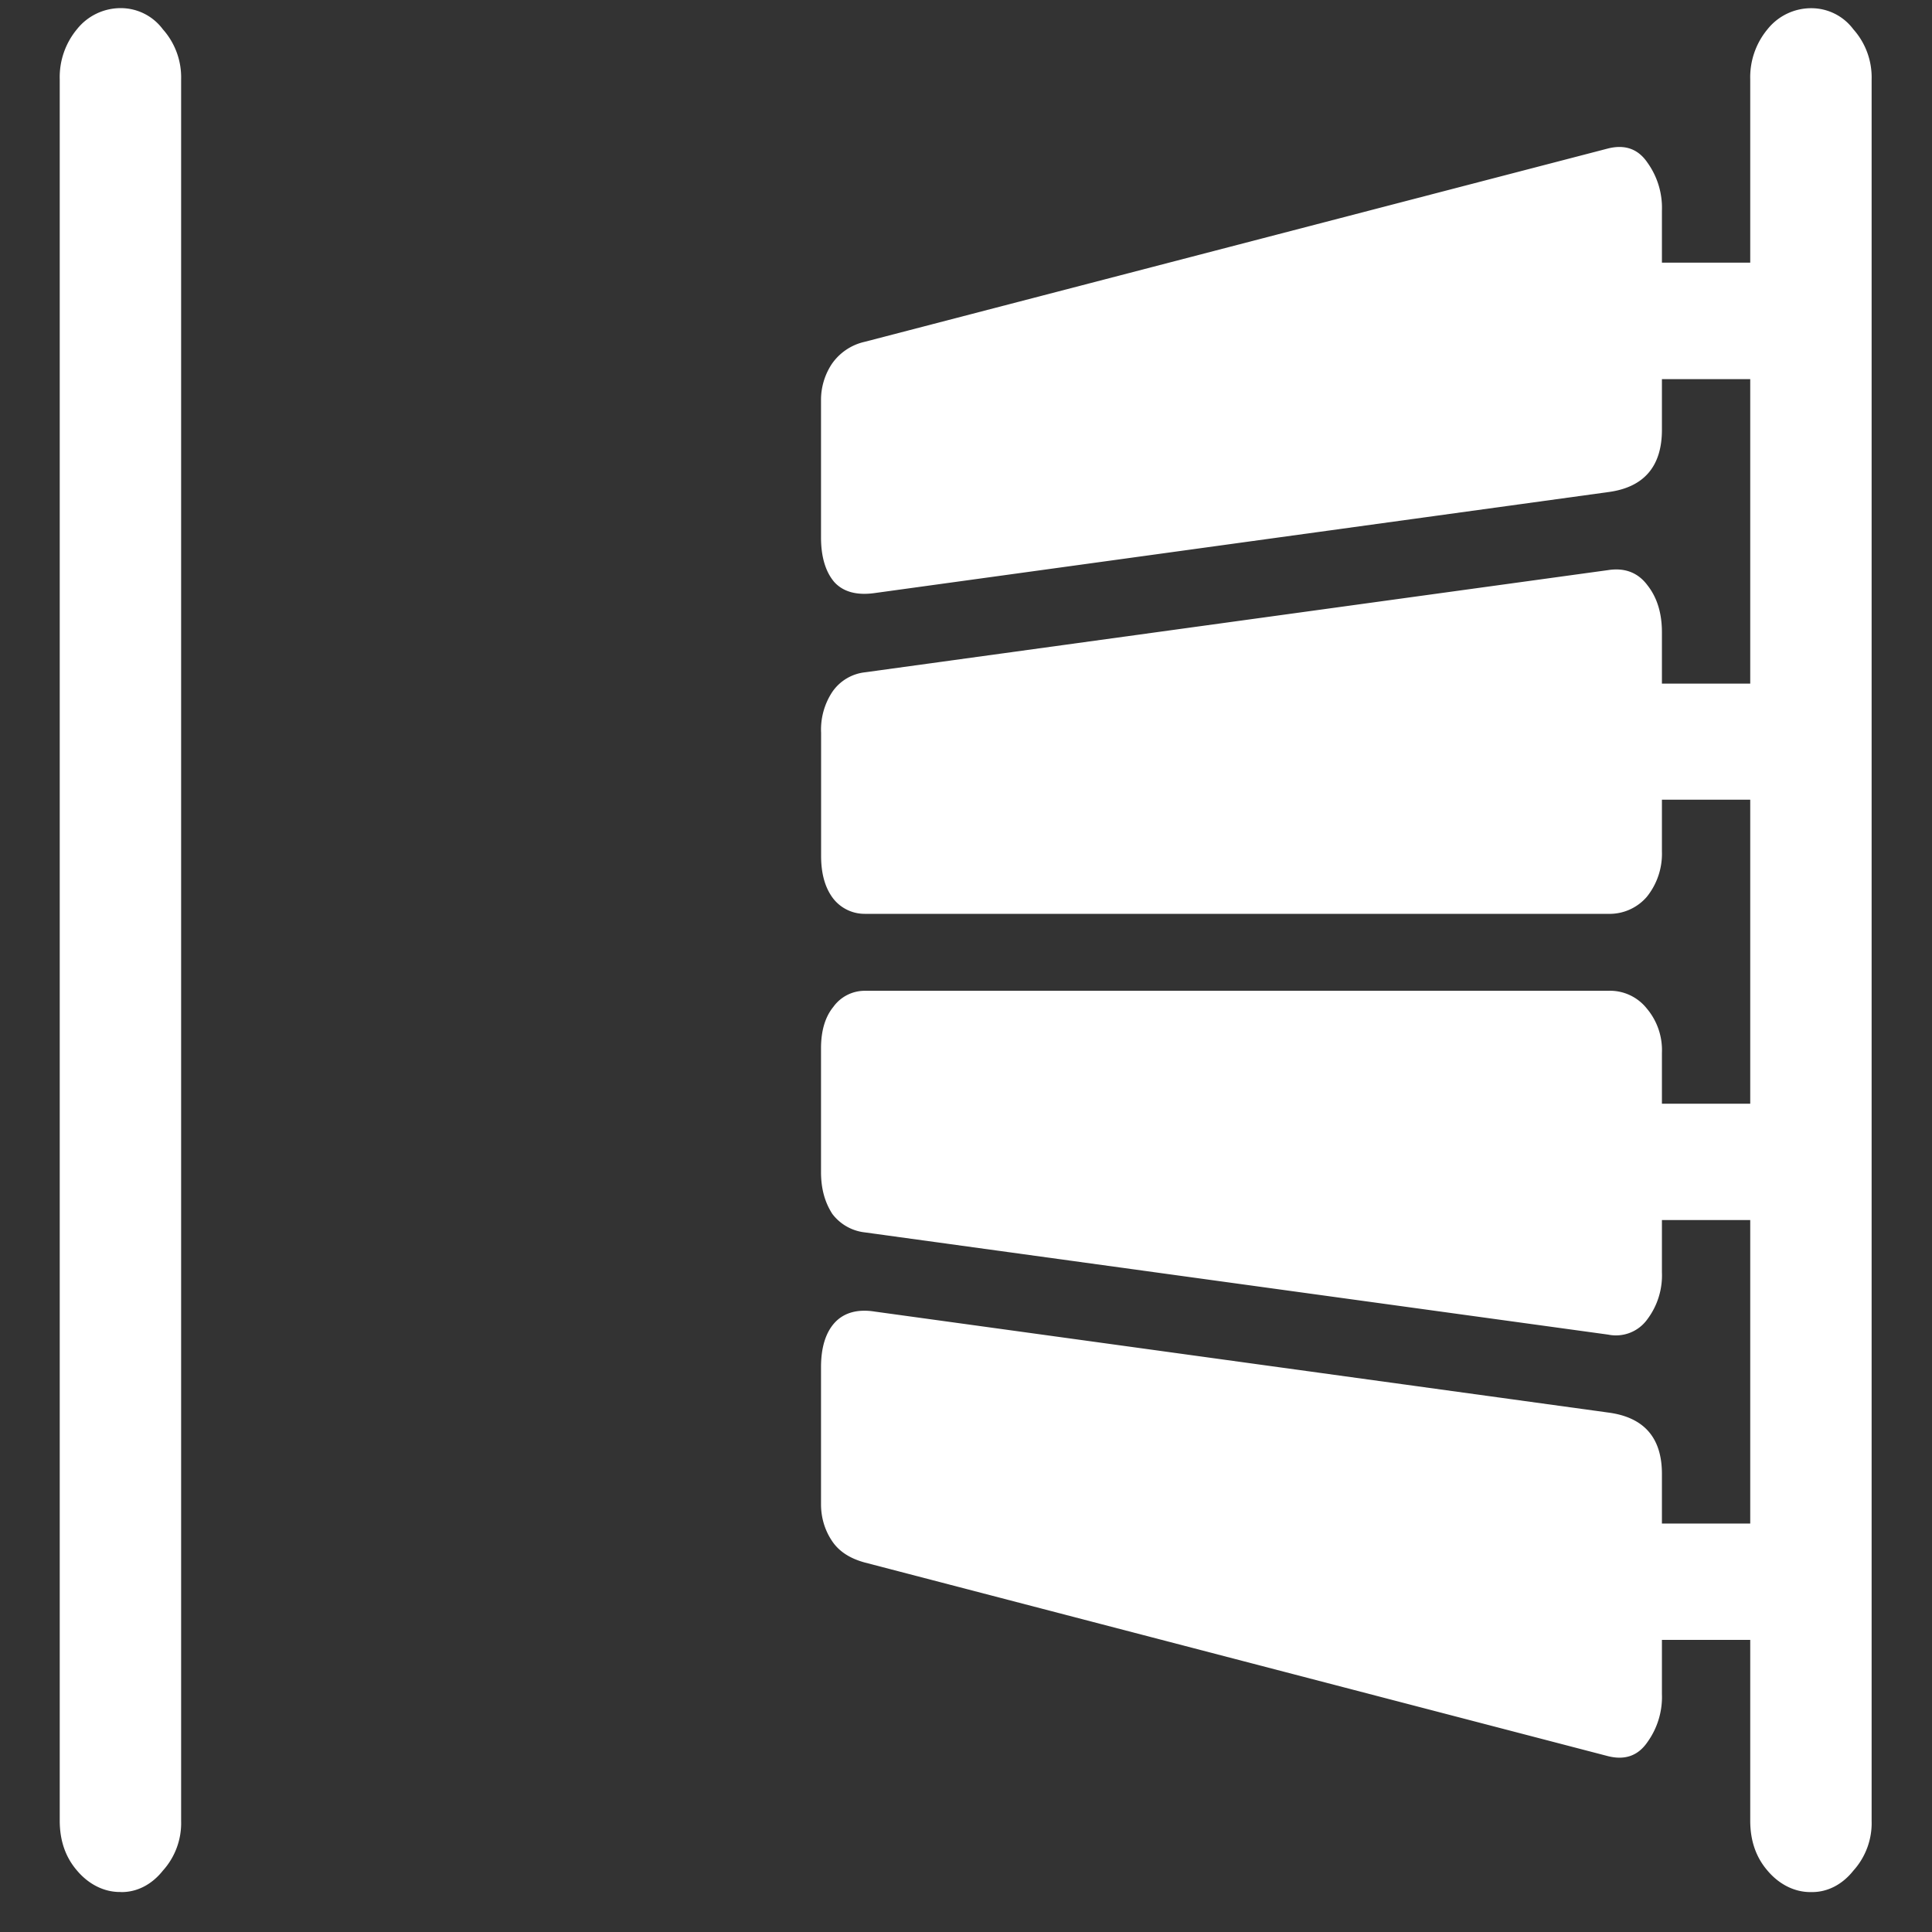 <svg xmlns="http://www.w3.org/2000/svg" width="24" height="24"><rect width="100%" height="100%" fill="#333333" stroke="none"/><path style="stroke:none;fill-rule:nonzero;fill:#fff;fill-opacity:1" d="M1.5 23.504c.2.004.387-.094.523-.266a.88.88 0 0 0 .227-.617V.984a.896.896 0 0 0-.227-.62A.65.65 0 0 0 1.5.101a.693.693 0 0 0-.543.261.932.932 0 0 0-.215.621v21.633c0 .246.07.453.215.621.145.172.34.27.543.266Zm21 0c.2.004.387-.094.523-.266a.88.88 0 0 0 .227-.617V.984a.896.896 0 0 0-.227-.62.65.65 0 0 0-.523-.262.693.693 0 0 0-.543.261.932.932 0 0 0-.215.621v21.633c0 .246.07.453.215.621.145.172.34.27.543.266ZM10.867 7.367l9.11-1.254c.445-.058.668-.32.668-.773V2.617a.962.962 0 0 0-.18-.597c-.117-.172-.281-.227-.488-.176l-9.235 2.402a.676.676 0 0 0-.41.277.809.809 0 0 0-.133.45v1.703c0 .246.059.433.168.558.113.121.281.164.5.133Zm-.125 3.985h9.235a.61.61 0 0 0 .48-.211.851.851 0 0 0 .188-.563V7.855c0-.238-.06-.433-.18-.585-.117-.157-.281-.22-.488-.188l-9.235 1.27a.568.568 0 0 0-.402.242.847.847 0 0 0-.14.508v1.53c0 .223.05.4.152.532a.495.495 0 0 0 .39.188Zm0 3.957 9.235 1.27a.48.48 0 0 0 .488-.192.907.907 0 0 0 .18-.582v-2.727a.8.8 0 0 0-.188-.55.583.583 0 0 0-.48-.22h-9.235a.48.48 0 0 0-.39.2c-.102.125-.153.297-.153.515v1.536c0 .207.047.375.14.52a.588.588 0 0 0 .403.23Zm0 4.101 9.235 2.406c.207.051.37-.003.488-.175a.959.959 0 0 0 .18-.598v-2.734c0-.45-.223-.704-.668-.762l-9.11-1.254c-.219-.035-.387.016-.5.14-.11.122-.168.305-.168.551v1.703c0 .165.047.32.133.45.086.133.223.222.41.273Zm9.254-14.7H22.5V3.263h-2.504Zm0 5.224H22.5V8.492h-2.504Zm0 5.222H22.5v-1.445h-2.504Zm0 5.215H22.5v-1.445h-2.504Zm0 0"/></svg>